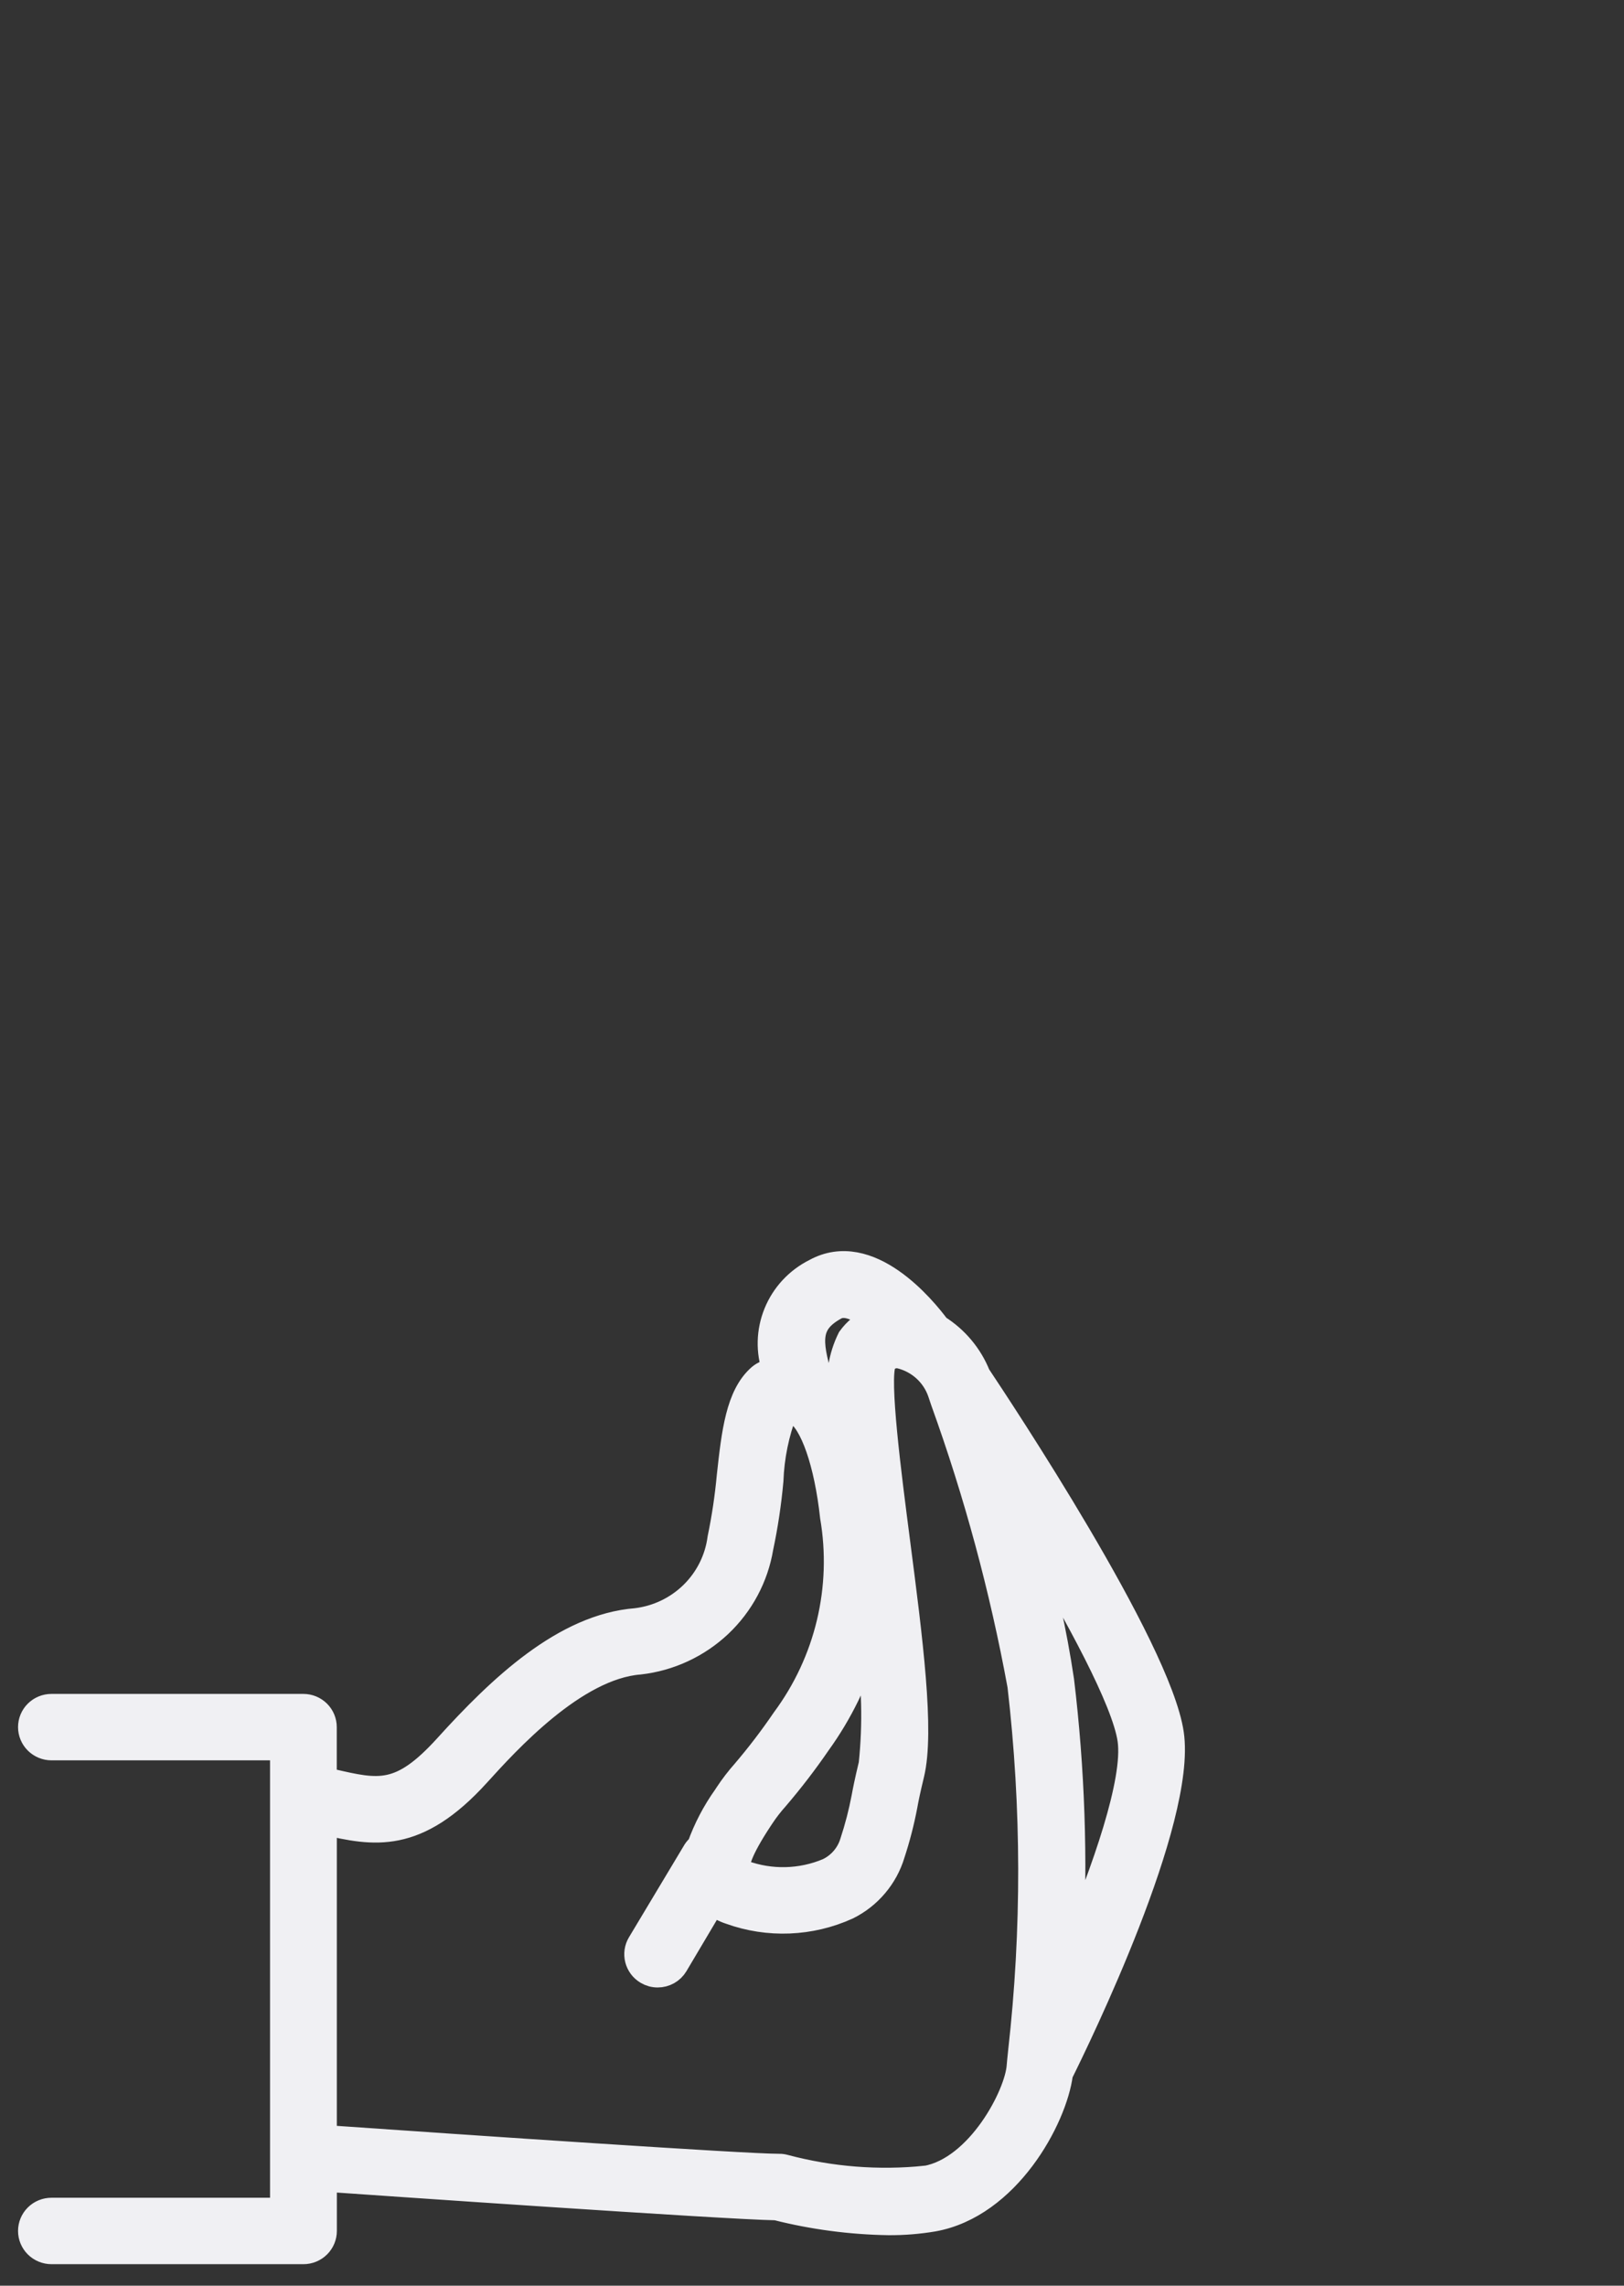 <svg width="54" height="76" viewBox="0 0 54 76" fill="none" xmlns="http://www.w3.org/2000/svg">
<rect x="0" y="0" width="54" height="76" fill="#333333" stroke="none"/>
<path d="M38.965 57.644C38.541 54.761 33.258 46.806 32.536 45.722C32.272 45.06 31.801 44.497 31.193 44.116C30.739 43.504 28.906 41.253 27.095 42.252C26.504 42.548 26.042 43.046 25.794 43.654C25.545 44.263 25.528 44.939 25.745 45.559C25.654 45.577 25.564 45.601 25.475 45.63C25.395 45.661 25.321 45.705 25.256 45.76C24.529 46.395 24.391 47.639 24.233 49.079C24.169 49.772 24.067 50.462 23.925 51.144C23.835 51.839 23.514 52.484 23.013 52.978C22.511 53.472 21.858 53.786 21.156 53.871C18.763 54.058 16.621 56.093 14.841 58.059C13.31 59.75 12.591 59.576 11.013 59.211L10.886 59.182C10.857 59.18 10.827 59.18 10.798 59.182V57.427C10.798 57.24 10.723 57.061 10.59 56.929C10.456 56.797 10.275 56.723 10.087 56.723H1.711C1.522 56.723 1.342 56.797 1.208 56.929C1.075 57.061 1 57.24 1 57.427C1 57.614 1.075 57.793 1.208 57.925C1.342 58.057 1.522 58.132 1.711 58.132H9.379V73.476H1.711C1.522 73.476 1.342 73.55 1.208 73.682C1.075 73.814 1 73.993 1 74.18C1 74.367 1.075 74.546 1.208 74.678C1.342 74.81 1.522 74.885 1.711 74.885H10.09C10.279 74.885 10.46 74.81 10.593 74.678C10.726 74.546 10.801 74.367 10.801 74.18V72.475C12.213 72.574 24.125 73.4 25.811 73.426C27.033 73.735 28.287 73.901 29.547 73.921C30.046 73.924 30.545 73.884 31.037 73.801C33.508 73.358 35.084 70.465 35.277 68.953C35.867 67.765 39.39 60.539 38.965 57.644ZM27.785 43.488C28.113 43.307 28.573 43.527 29.009 43.871C28.703 44.01 28.439 44.226 28.243 44.498C27.941 45.109 27.833 45.798 27.934 46.471C27.757 46.217 27.535 45.996 27.278 45.821C26.917 44.567 26.874 43.988 27.785 43.488ZM28.951 58.66C28.805 59.269 28.752 59.548 28.71 59.775C28.615 60.273 28.487 60.765 28.328 61.248C28.267 61.45 28.165 61.638 28.027 61.799C27.889 61.96 27.719 62.091 27.527 62.183C26.633 62.56 25.627 62.584 24.716 62.25C24.628 62.222 24.563 62.184 24.554 62.157C24.497 61.998 24.579 61.578 25.292 60.496L25.354 60.403C25.494 60.192 25.65 59.99 25.82 59.801C26.321 59.215 26.791 58.604 27.226 57.969C27.955 56.959 28.503 55.832 28.848 54.639C29.059 55.97 29.093 57.323 28.951 58.663V58.66ZM30.783 72.41C29.21 72.572 27.621 72.446 26.094 72.039C26.032 72.022 25.969 72.013 25.905 72.014C25.894 72.015 25.882 72.015 25.871 72.014C24.777 72.014 15.574 71.392 10.8 71.059V60.611C12.427 60.991 13.853 61.262 15.9 59.002C16.864 57.939 19.119 55.446 21.268 55.279C22.27 55.165 23.206 54.73 23.937 54.042C24.667 53.353 25.151 52.447 25.315 51.462C25.471 50.727 25.582 49.983 25.65 49.235C25.679 48.439 25.839 47.654 26.125 46.909C26.182 46.895 26.242 46.893 26.3 46.903C26.358 46.912 26.414 46.933 26.464 46.965C27.001 47.29 27.473 48.651 27.667 50.432C27.868 51.605 27.829 52.805 27.553 53.962C27.277 55.119 26.769 56.209 26.059 57.168C25.65 57.769 25.208 58.348 24.736 58.902C24.528 59.136 24.337 59.385 24.165 59.646L24.105 59.737C23.744 60.245 23.455 60.799 23.245 61.384C23.191 61.428 23.143 61.48 23.105 61.538L21.258 64.619C21.21 64.699 21.178 64.787 21.165 64.878C21.152 64.97 21.157 65.063 21.18 65.153C21.203 65.243 21.244 65.327 21.299 65.401C21.355 65.475 21.425 65.537 21.506 65.585C21.615 65.65 21.741 65.685 21.869 65.684C21.992 65.684 22.113 65.653 22.221 65.592C22.328 65.532 22.417 65.445 22.48 65.34L23.702 63.28C23.871 63.415 24.064 63.519 24.271 63.586C25.546 64.046 26.953 63.989 28.186 63.429C28.546 63.25 28.865 63.001 29.123 62.695C29.382 62.39 29.575 62.036 29.69 61.654C29.864 61.125 30.003 60.586 30.107 60.039C30.146 59.822 30.196 59.566 30.334 58.996C30.679 57.565 30.283 54.504 29.863 51.265C29.568 48.989 29.163 45.859 29.397 45.324C29.452 45.237 29.533 45.17 29.628 45.132C29.724 45.093 29.828 45.084 29.929 45.107C30.23 45.181 30.508 45.328 30.737 45.535C30.966 45.742 31.139 46.002 31.241 46.292L31.344 46.597C32.454 49.674 33.308 52.836 33.898 56.051C34.368 60.092 34.376 64.173 33.92 68.216C33.897 68.439 33.88 68.601 33.873 68.695C33.811 69.647 32.536 72.099 30.783 72.414V72.41ZM35.621 64.775C35.773 61.805 35.671 58.827 35.315 55.874C35.074 54.255 34.718 52.655 34.25 51.086C35.824 53.711 37.369 56.555 37.558 57.844C37.758 59.212 36.704 62.203 35.621 64.778V64.775Z" fill="#F0F0F3" stroke="#F0F0F3" stroke-width="0.8"/>
</svg>
